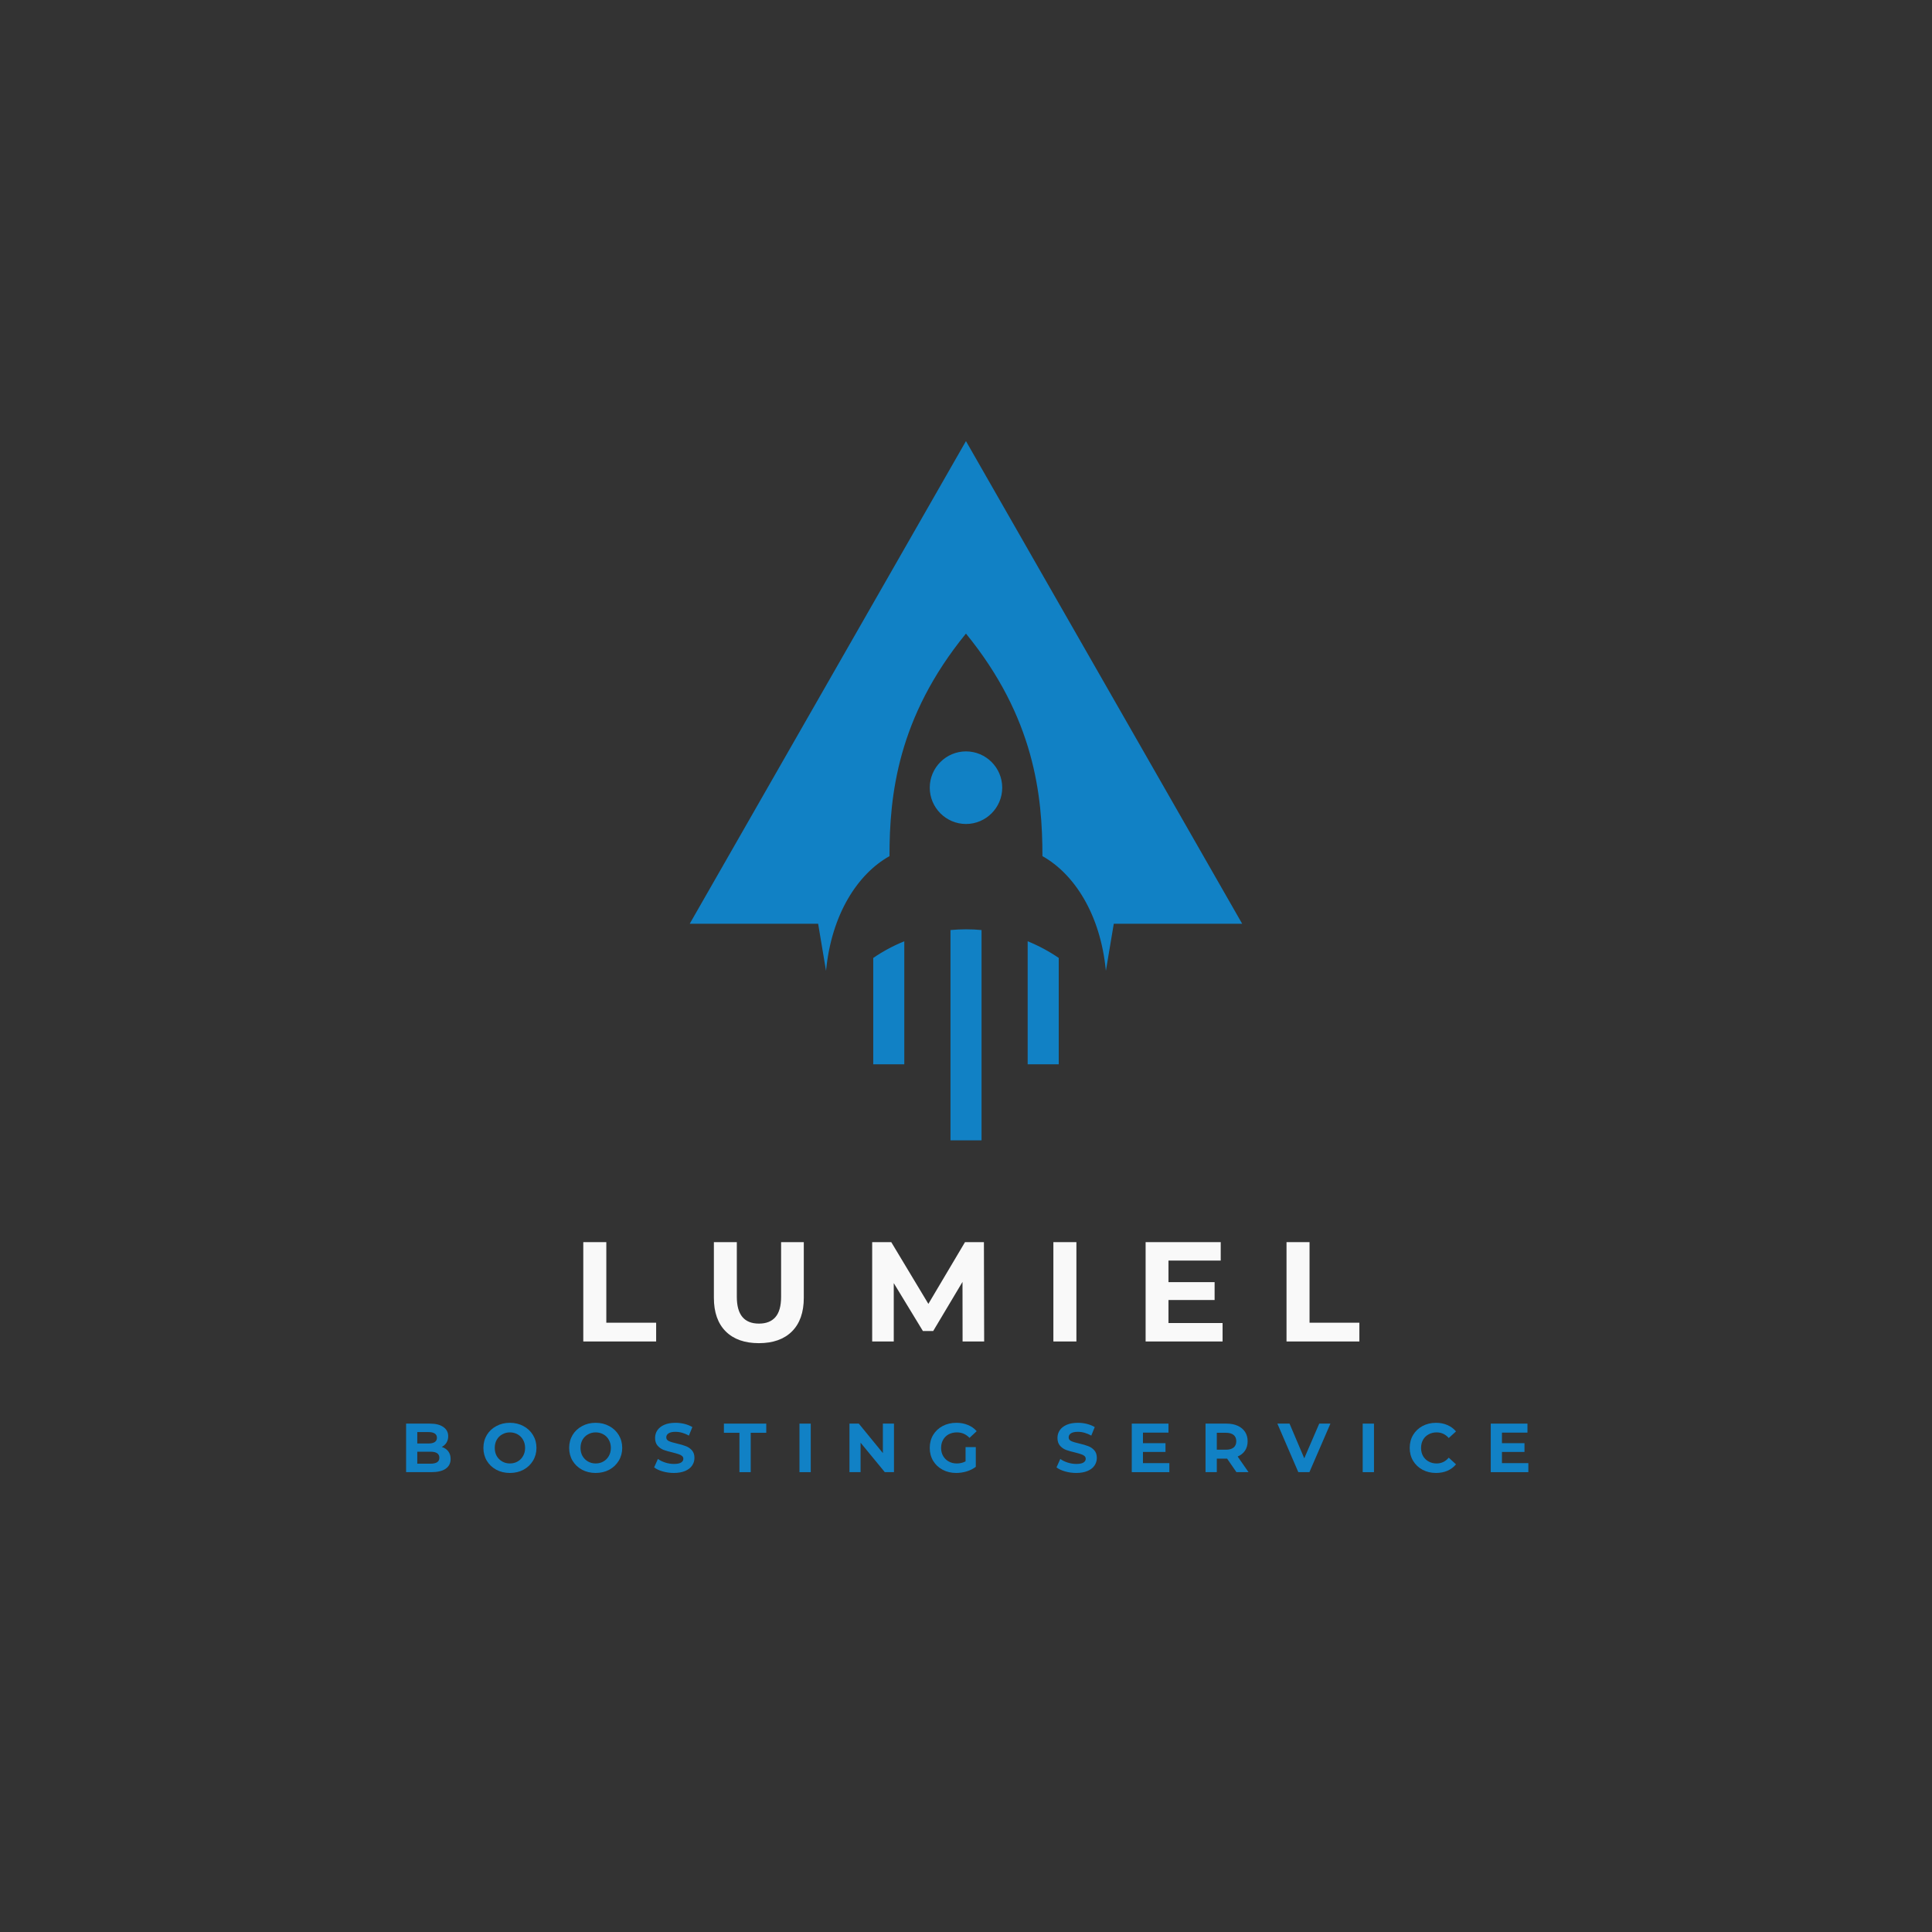 <svg xmlns="http://www.w3.org/2000/svg" xmlns:xlink="http://www.w3.org/1999/xlink" width="500" zoomAndPan="magnify" viewBox="0 0 375 375" height="500" preserveAspectRatio="xMidYMid meet" version="1.0"><rect x="0" y="0" width="375" height="375" fill="#333333" stroke="none"/><defs><g/><clipPath id="id1"><path d="M 133.871 85.219 L 241.121 85.219 L 241.121 221.719 L 133.871 221.719 Z M 133.871 85.219 " clip-rule="nonzero"/></clipPath></defs><g clip-path="url(#id1)"><path fill="#1181c5" d="M 169.496 185.934 C 171.371 184.652 173.391 183.566 175.523 182.699 L 175.523 206.578 L 169.496 206.578 Z M 187.5 85.602 L 133.875 179.301 L 159.172 179.301 L 158.801 179.301 L 160.324 188.387 L 160.34 188.387 C 161.395 177.414 166.52 169.598 172.648 166.176 C 172.648 154.41 174.203 139.266 187.48 122.992 L 187.492 123.012 L 187.504 122.992 C 200.781 139.266 202.336 154.41 202.336 166.176 C 208.465 169.598 213.59 177.418 214.645 188.387 L 214.66 188.387 L 216.184 179.301 L 215.812 179.301 L 241.105 179.301 L 187.484 85.602 Z M 187.5 159.934 C 191.371 159.934 194.531 156.77 194.531 152.887 C 194.531 149.004 191.371 145.844 187.5 145.844 C 183.625 145.844 180.465 149.004 180.465 152.887 C 180.465 156.77 183.625 159.934 187.5 159.934 Z M 199.469 182.699 C 201.602 183.566 203.625 184.652 205.5 185.934 L 205.5 206.578 L 199.469 206.578 Z M 187.5 180.379 C 188.516 180.379 189.523 180.422 190.516 180.52 L 190.516 221.344 L 184.488 221.344 L 184.488 180.52 C 185.48 180.43 186.488 180.379 187.5 180.379 Z M 187.5 180.379 " fill-opacity="1" fill-rule="evenodd"/></g><g fill="#f9f9f9" fill-opacity="1"><g transform="translate(110.935, 260.379)"><g><path d="M 2.281 -19.281 L 6.75 -19.281 L 6.75 -3.641 L 16.422 -3.641 L 16.422 0 L 2.281 0 Z M 2.281 -19.281 "/></g></g></g><g fill="#f9f9f9" fill-opacity="1"><g transform="translate(136.439, 260.379)"><g><path d="M 10.859 0.328 C 8.098 0.328 5.953 -0.43 4.422 -1.953 C 2.891 -3.484 2.125 -5.66 2.125 -8.484 L 2.125 -19.281 L 6.578 -19.281 L 6.578 -8.656 C 6.578 -5.195 8.008 -3.469 10.875 -3.469 C 12.27 -3.469 13.332 -3.883 14.062 -4.719 C 14.801 -5.562 15.172 -6.875 15.172 -8.656 L 15.172 -19.281 L 19.578 -19.281 L 19.578 -8.484 C 19.578 -5.66 18.812 -3.484 17.281 -1.953 C 15.75 -0.43 13.609 0.328 10.859 0.328 Z M 10.859 0.328 "/></g></g></g><g fill="#f9f9f9" fill-opacity="1"><g transform="translate(167.009, 260.379)"><g><path d="M 19.828 0 L 19.812 -11.562 L 14.125 -2.031 L 12.125 -2.031 L 6.469 -11.328 L 6.469 0 L 2.281 0 L 2.281 -19.281 L 5.984 -19.281 L 13.188 -7.297 L 20.297 -19.281 L 23.969 -19.281 L 24.016 0 Z M 19.828 0 "/></g></g></g><g fill="#f9f9f9" fill-opacity="1"><g transform="translate(202.179, 260.379)"><g><path d="M 2.281 -19.281 L 6.75 -19.281 L 6.75 0 L 2.281 0 Z M 2.281 -19.281 "/></g></g></g><g fill="#f9f9f9" fill-opacity="1"><g transform="translate(220.082, 260.379)"><g><path d="M 17.219 -3.578 L 17.219 0 L 2.281 0 L 2.281 -19.281 L 16.859 -19.281 L 16.859 -15.703 L 6.719 -15.703 L 6.719 -11.516 L 15.672 -11.516 L 15.672 -8.047 L 6.719 -8.047 L 6.719 -3.578 Z M 17.219 -3.578 "/></g></g></g><g fill="#f9f9f9" fill-opacity="1"><g transform="translate(247.431, 260.379)"><g><path d="M 2.281 -19.281 L 6.75 -19.281 L 6.75 -3.641 L 16.422 -3.641 L 16.422 0 L 2.281 0 Z M 2.281 -19.281 "/></g></g></g><g fill="#1181c5" fill-opacity="1"><g transform="translate(77.715, 285.744)"><g><path d="M 8.031 -4.891 C 8.57 -4.723 8.992 -4.438 9.297 -4.031 C 9.598 -3.633 9.75 -3.145 9.75 -2.562 C 9.75 -1.738 9.426 -1.102 8.781 -0.656 C 8.145 -0.219 7.211 0 5.984 0 L 1.109 0 L 1.109 -9.422 L 5.719 -9.422 C 6.863 -9.422 7.742 -9.195 8.359 -8.75 C 8.973 -8.312 9.281 -7.719 9.281 -6.969 C 9.281 -6.508 9.172 -6.098 8.953 -5.734 C 8.734 -5.379 8.426 -5.098 8.031 -4.891 Z M 3.281 -7.781 L 3.281 -5.562 L 5.453 -5.562 C 5.984 -5.562 6.391 -5.656 6.672 -5.844 C 6.953 -6.031 7.094 -6.305 7.094 -6.672 C 7.094 -7.035 6.953 -7.312 6.672 -7.5 C 6.391 -7.688 5.984 -7.781 5.453 -7.781 Z M 5.828 -1.641 C 6.398 -1.641 6.832 -1.734 7.125 -1.922 C 7.414 -2.109 7.562 -2.398 7.562 -2.797 C 7.562 -3.578 6.984 -3.969 5.828 -3.969 L 3.281 -3.969 L 3.281 -1.641 Z M 5.828 -1.641 "/></g></g></g><g fill="#1181c5" fill-opacity="1"><g transform="translate(93.298, 285.744)"><g><path d="M 5.672 0.156 C 4.691 0.156 3.812 -0.051 3.031 -0.469 C 2.25 -0.895 1.633 -1.477 1.188 -2.219 C 0.75 -2.957 0.531 -3.785 0.531 -4.703 C 0.531 -5.629 0.75 -6.461 1.188 -7.203 C 1.633 -7.941 2.25 -8.52 3.031 -8.938 C 3.812 -9.363 4.691 -9.578 5.672 -9.578 C 6.648 -9.578 7.531 -9.363 8.312 -8.938 C 9.094 -8.52 9.707 -7.941 10.156 -7.203 C 10.602 -6.461 10.828 -5.629 10.828 -4.703 C 10.828 -3.785 10.602 -2.957 10.156 -2.219 C 9.707 -1.477 9.094 -0.895 8.312 -0.469 C 7.531 -0.051 6.648 0.156 5.672 0.156 Z M 5.672 -1.688 C 6.234 -1.688 6.738 -1.816 7.188 -2.078 C 7.633 -2.336 7.984 -2.691 8.234 -3.141 C 8.492 -3.598 8.625 -4.117 8.625 -4.703 C 8.625 -5.285 8.492 -5.805 8.234 -6.266 C 7.984 -6.723 7.633 -7.078 7.188 -7.328 C 6.738 -7.586 6.234 -7.719 5.672 -7.719 C 5.117 -7.719 4.617 -7.586 4.172 -7.328 C 3.723 -7.078 3.367 -6.723 3.109 -6.266 C 2.859 -5.805 2.734 -5.285 2.734 -4.703 C 2.734 -4.117 2.859 -3.598 3.109 -3.141 C 3.367 -2.691 3.723 -2.336 4.172 -2.078 C 4.617 -1.816 5.117 -1.688 5.672 -1.688 Z M 5.672 -1.688 "/></g></g></g><g fill="#1181c5" fill-opacity="1"><g transform="translate(109.944, 285.744)"><g><path d="M 5.672 0.156 C 4.691 0.156 3.812 -0.051 3.031 -0.469 C 2.25 -0.895 1.633 -1.477 1.188 -2.219 C 0.75 -2.957 0.531 -3.785 0.531 -4.703 C 0.531 -5.629 0.75 -6.461 1.188 -7.203 C 1.633 -7.941 2.25 -8.52 3.031 -8.938 C 3.812 -9.363 4.691 -9.578 5.672 -9.578 C 6.648 -9.578 7.531 -9.363 8.312 -8.938 C 9.094 -8.52 9.707 -7.941 10.156 -7.203 C 10.602 -6.461 10.828 -5.629 10.828 -4.703 C 10.828 -3.785 10.602 -2.957 10.156 -2.219 C 9.707 -1.477 9.094 -0.895 8.312 -0.469 C 7.531 -0.051 6.648 0.156 5.672 0.156 Z M 5.672 -1.688 C 6.234 -1.688 6.738 -1.816 7.188 -2.078 C 7.633 -2.336 7.984 -2.691 8.234 -3.141 C 8.492 -3.598 8.625 -4.117 8.625 -4.703 C 8.625 -5.285 8.492 -5.805 8.234 -6.266 C 7.984 -6.723 7.633 -7.078 7.188 -7.328 C 6.738 -7.586 6.234 -7.719 5.672 -7.719 C 5.117 -7.719 4.617 -7.586 4.172 -7.328 C 3.723 -7.078 3.367 -6.723 3.109 -6.266 C 2.859 -5.805 2.734 -5.285 2.734 -4.703 C 2.734 -4.117 2.859 -3.598 3.109 -3.141 C 3.367 -2.691 3.723 -2.336 4.172 -2.078 C 4.617 -1.816 5.117 -1.688 5.672 -1.688 Z M 5.672 -1.688 "/></g></g></g><g fill="#1181c5" fill-opacity="1"><g transform="translate(126.59, 285.744)"><g><path d="M 4.203 0.156 C 3.461 0.156 2.742 0.055 2.047 -0.141 C 1.359 -0.336 0.801 -0.598 0.375 -0.922 L 1.109 -2.562 C 1.516 -2.27 1.992 -2.035 2.547 -1.859 C 3.109 -1.68 3.664 -1.594 4.219 -1.594 C 4.844 -1.594 5.301 -1.68 5.594 -1.859 C 5.895 -2.047 6.047 -2.289 6.047 -2.594 C 6.047 -2.82 5.957 -3.008 5.781 -3.156 C 5.602 -3.301 5.375 -3.414 5.094 -3.5 C 4.82 -3.594 4.457 -3.695 4 -3.812 C 3.281 -3.977 2.691 -4.145 2.234 -4.312 C 1.773 -4.488 1.379 -4.766 1.047 -5.141 C 0.723 -5.516 0.562 -6.016 0.562 -6.641 C 0.562 -7.191 0.707 -7.688 1 -8.125 C 1.301 -8.57 1.75 -8.926 2.344 -9.188 C 2.938 -9.445 3.664 -9.578 4.531 -9.578 C 5.133 -9.578 5.723 -9.504 6.297 -9.359 C 6.867 -9.211 7.367 -9.008 7.797 -8.75 L 7.125 -7.094 C 6.258 -7.582 5.391 -7.828 4.516 -7.828 C 3.91 -7.828 3.461 -7.727 3.172 -7.531 C 2.879 -7.332 2.734 -7.07 2.734 -6.75 C 2.734 -6.426 2.898 -6.188 3.234 -6.031 C 3.566 -5.875 4.082 -5.719 4.781 -5.562 C 5.5 -5.395 6.082 -5.223 6.531 -5.047 C 6.988 -4.879 7.379 -4.613 7.703 -4.25 C 8.035 -3.883 8.203 -3.391 8.203 -2.766 C 8.203 -2.223 8.051 -1.727 7.75 -1.281 C 7.457 -0.844 7.008 -0.492 6.406 -0.234 C 5.801 0.023 5.066 0.156 4.203 0.156 Z M 4.203 0.156 "/></g></g></g><g fill="#1181c5" fill-opacity="1"><g transform="translate(140.464, 285.744)"><g><path d="M 3.062 -7.641 L 0.047 -7.641 L 0.047 -9.422 L 8.266 -9.422 L 8.266 -7.641 L 5.25 -7.641 L 5.25 0 L 3.062 0 Z M 3.062 -7.641 "/></g></g></g><g fill="#1181c5" fill-opacity="1"><g transform="translate(154.068, 285.744)"><g><path d="M 1.109 -9.422 L 3.297 -9.422 L 3.297 0 L 1.109 0 Z M 1.109 -9.422 "/></g></g></g><g fill="#1181c5" fill-opacity="1"><g transform="translate(163.771, 285.744)"><g><path d="M 9.75 -9.422 L 9.75 0 L 7.969 0 L 3.266 -5.719 L 3.266 0 L 1.109 0 L 1.109 -9.422 L 2.922 -9.422 L 7.594 -3.703 L 7.594 -9.422 Z M 9.75 -9.422 "/></g></g></g><g fill="#1181c5" fill-opacity="1"><g transform="translate(179.932, 285.744)"><g><path d="M 7.484 -4.859 L 9.469 -4.859 L 9.469 -1.031 C 8.957 -0.645 8.363 -0.348 7.688 -0.141 C 7.02 0.055 6.344 0.156 5.656 0.156 C 4.688 0.156 3.812 -0.051 3.031 -0.469 C 2.25 -0.883 1.633 -1.461 1.188 -2.203 C 0.75 -2.941 0.531 -3.773 0.531 -4.703 C 0.531 -5.641 0.75 -6.477 1.188 -7.219 C 1.633 -7.957 2.25 -8.535 3.031 -8.953 C 3.82 -9.367 4.711 -9.578 5.703 -9.578 C 6.523 -9.578 7.27 -9.438 7.938 -9.156 C 8.613 -8.883 9.18 -8.484 9.641 -7.953 L 8.25 -6.656 C 7.57 -7.363 6.758 -7.719 5.812 -7.719 C 5.207 -7.719 4.672 -7.594 4.203 -7.344 C 3.742 -7.094 3.383 -6.738 3.125 -6.281 C 2.863 -5.82 2.734 -5.297 2.734 -4.703 C 2.734 -4.117 2.863 -3.598 3.125 -3.141 C 3.383 -2.691 3.742 -2.336 4.203 -2.078 C 4.66 -1.816 5.188 -1.688 5.781 -1.688 C 6.406 -1.688 6.973 -1.82 7.484 -2.094 Z M 7.484 -4.859 "/></g></g></g><g fill="#1181c5" fill-opacity="1"><g transform="translate(195.596, 285.744)"><g/></g></g><g fill="#1181c5" fill-opacity="1"><g transform="translate(204.692, 285.744)"><g><path d="M 4.203 0.156 C 3.461 0.156 2.742 0.055 2.047 -0.141 C 1.359 -0.336 0.801 -0.598 0.375 -0.922 L 1.109 -2.562 C 1.516 -2.27 1.992 -2.035 2.547 -1.859 C 3.109 -1.68 3.664 -1.594 4.219 -1.594 C 4.844 -1.594 5.301 -1.68 5.594 -1.859 C 5.895 -2.047 6.047 -2.289 6.047 -2.594 C 6.047 -2.82 5.957 -3.008 5.781 -3.156 C 5.602 -3.301 5.375 -3.414 5.094 -3.5 C 4.82 -3.594 4.457 -3.695 4 -3.812 C 3.281 -3.977 2.691 -4.145 2.234 -4.312 C 1.773 -4.488 1.379 -4.766 1.047 -5.141 C 0.723 -5.516 0.562 -6.016 0.562 -6.641 C 0.562 -7.191 0.707 -7.688 1 -8.125 C 1.301 -8.57 1.75 -8.926 2.344 -9.188 C 2.938 -9.445 3.664 -9.578 4.531 -9.578 C 5.133 -9.578 5.723 -9.504 6.297 -9.359 C 6.867 -9.211 7.367 -9.008 7.797 -8.75 L 7.125 -7.094 C 6.258 -7.582 5.391 -7.828 4.516 -7.828 C 3.91 -7.828 3.461 -7.727 3.172 -7.531 C 2.879 -7.332 2.734 -7.07 2.734 -6.75 C 2.734 -6.426 2.898 -6.188 3.234 -6.031 C 3.566 -5.875 4.082 -5.719 4.781 -5.562 C 5.5 -5.395 6.082 -5.223 6.531 -5.047 C 6.988 -4.879 7.379 -4.613 7.703 -4.25 C 8.035 -3.883 8.203 -3.391 8.203 -2.766 C 8.203 -2.223 8.051 -1.727 7.75 -1.281 C 7.457 -0.844 7.008 -0.492 6.406 -0.234 C 5.801 0.023 5.066 0.156 4.203 0.156 Z M 4.203 0.156 "/></g></g></g><g fill="#1181c5" fill-opacity="1"><g transform="translate(218.566, 285.744)"><g><path d="M 8.406 -1.75 L 8.406 0 L 1.109 0 L 1.109 -9.422 L 8.234 -9.422 L 8.234 -7.672 L 3.281 -7.672 L 3.281 -5.625 L 7.656 -5.625 L 7.656 -3.922 L 3.281 -3.922 L 3.281 -1.75 Z M 8.406 -1.75 "/></g></g></g><g fill="#1181c5" fill-opacity="1"><g transform="translate(232.884, 285.744)"><g><path d="M 7.109 0 L 5.297 -2.625 L 3.297 -2.625 L 3.297 0 L 1.109 0 L 1.109 -9.422 L 5.188 -9.422 C 6.02 -9.422 6.742 -9.281 7.359 -9 C 7.973 -8.719 8.445 -8.32 8.781 -7.812 C 9.113 -7.301 9.281 -6.695 9.281 -6 C 9.281 -5.301 9.113 -4.695 8.781 -4.188 C 8.445 -3.688 7.969 -3.301 7.344 -3.031 L 9.453 0 Z M 7.078 -6 C 7.078 -6.531 6.906 -6.938 6.562 -7.219 C 6.219 -7.5 5.723 -7.641 5.078 -7.641 L 3.297 -7.641 L 3.297 -4.359 L 5.078 -4.359 C 5.723 -4.359 6.219 -4.5 6.562 -4.781 C 6.906 -5.07 7.078 -5.477 7.078 -6 Z M 7.078 -6 "/></g></g></g><g fill="#1181c5" fill-opacity="1"><g transform="translate(248.063, 285.744)"><g><path d="M 10.172 -9.422 L 6.094 0 L 3.938 0 L -0.125 -9.422 L 2.234 -9.422 L 5.094 -2.688 L 8 -9.422 Z M 10.172 -9.422 "/></g></g></g><g fill="#1181c5" fill-opacity="1"><g transform="translate(263.391, 285.744)"><g><path d="M 1.109 -9.422 L 3.297 -9.422 L 3.297 0 L 1.109 0 Z M 1.109 -9.422 "/></g></g></g><g fill="#1181c5" fill-opacity="1"><g transform="translate(273.093, 285.744)"><g><path d="M 5.625 0.156 C 4.664 0.156 3.797 -0.051 3.016 -0.469 C 2.242 -0.883 1.633 -1.461 1.188 -2.203 C 0.75 -2.941 0.531 -3.773 0.531 -4.703 C 0.531 -5.641 0.75 -6.477 1.188 -7.219 C 1.633 -7.957 2.242 -8.535 3.016 -8.953 C 3.797 -9.367 4.672 -9.578 5.641 -9.578 C 6.453 -9.578 7.188 -9.43 7.844 -9.141 C 8.508 -8.859 9.066 -8.445 9.516 -7.906 L 8.109 -6.625 C 7.473 -7.352 6.688 -7.719 5.75 -7.719 C 5.164 -7.719 4.645 -7.586 4.188 -7.328 C 3.727 -7.078 3.367 -6.723 3.109 -6.266 C 2.859 -5.805 2.734 -5.285 2.734 -4.703 C 2.734 -4.117 2.859 -3.598 3.109 -3.141 C 3.367 -2.691 3.727 -2.336 4.188 -2.078 C 4.645 -1.816 5.164 -1.688 5.75 -1.688 C 6.688 -1.688 7.473 -2.062 8.109 -2.812 L 9.516 -1.516 C 9.066 -0.973 8.508 -0.555 7.844 -0.266 C 7.176 0.016 6.438 0.156 5.625 0.156 Z M 5.625 0.156 "/></g></g></g><g fill="#1181c5" fill-opacity="1"><g transform="translate(288.245, 285.744)"><g><path d="M 8.406 -1.75 L 8.406 0 L 1.109 0 L 1.109 -9.422 L 8.234 -9.422 L 8.234 -7.672 L 3.281 -7.672 L 3.281 -5.625 L 7.656 -5.625 L 7.656 -3.922 L 3.281 -3.922 L 3.281 -1.75 Z M 8.406 -1.75 "/></g></g></g></svg>